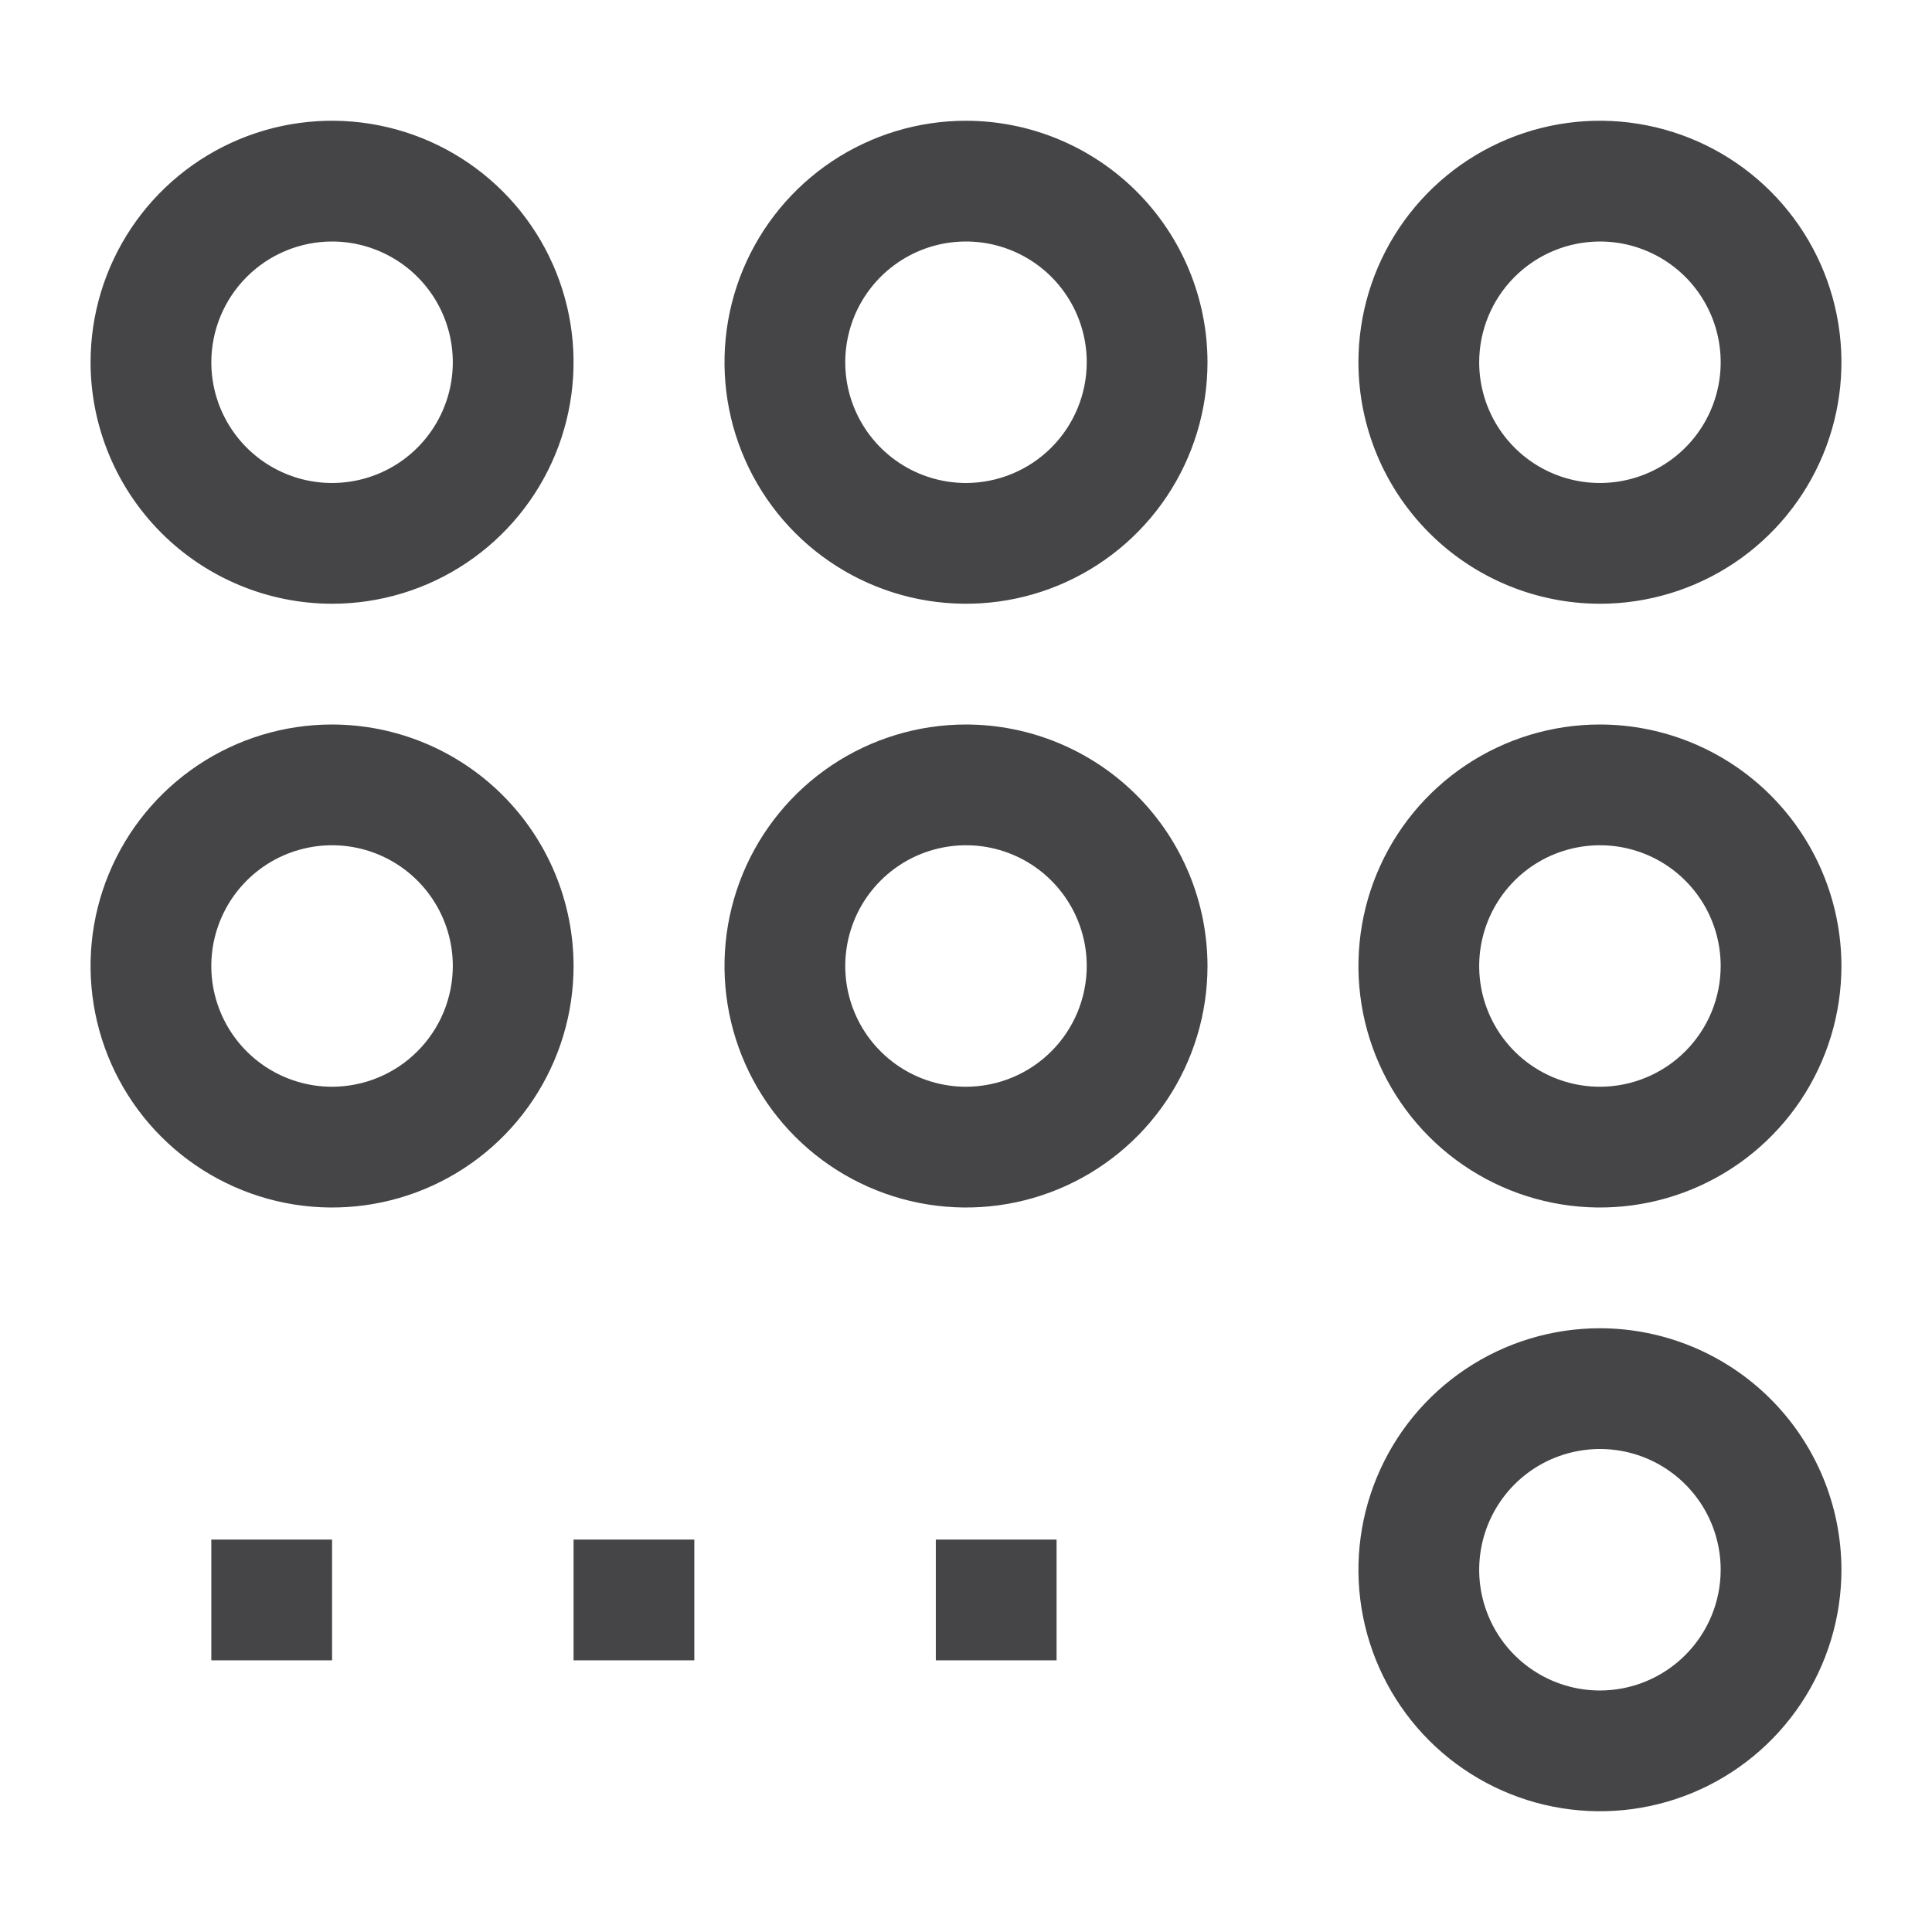 <svg width="82" height="82" viewBox="0 0 82 82" fill="none" xmlns="http://www.w3.org/2000/svg">
<path d="M14.094 25.625C16.121 25.625 18.103 25.024 19.788 23.898C21.474 22.771 22.788 21.17 23.564 19.297C24.339 17.425 24.542 15.364 24.147 13.375C23.751 11.387 22.775 9.561 21.342 8.127C19.908 6.694 18.082 5.717 16.093 5.322C14.105 4.926 12.044 5.129 10.171 5.905C8.298 6.681 6.697 7.995 5.571 9.68C4.445 11.366 3.844 13.348 3.844 15.375C3.847 18.093 4.928 20.698 6.849 22.619C8.771 24.541 11.376 25.622 14.094 25.625ZM14.094 10.25C15.107 10.25 16.098 10.551 16.941 11.114C17.784 11.677 18.441 12.477 18.829 13.414C19.216 14.35 19.318 15.381 19.12 16.375C18.922 17.369 18.434 18.282 17.718 18.999C17.001 19.716 16.088 20.204 15.094 20.401C14.099 20.599 13.069 20.498 12.133 20.11C11.196 19.722 10.396 19.065 9.832 18.222C9.269 17.38 8.969 16.389 8.969 15.375C8.97 14.016 9.511 12.714 10.472 11.753C11.432 10.792 12.735 10.252 14.094 10.25ZM41 5.125C38.973 5.125 36.991 5.726 35.305 6.852C33.62 7.979 32.306 9.58 31.53 11.453C30.754 13.325 30.552 15.386 30.947 17.375C31.343 19.363 32.319 21.189 33.752 22.623C35.186 24.056 37.012 25.032 39 25.428C40.989 25.823 43.05 25.621 44.922 24.845C46.795 24.069 48.396 22.755 49.523 21.07C50.649 19.384 51.25 17.402 51.25 15.375C51.247 12.658 50.166 10.052 48.245 8.131C46.323 6.209 43.718 5.128 41 5.125ZM41 20.5C39.986 20.5 38.995 20.199 38.153 19.636C37.31 19.073 36.653 18.273 36.265 17.336C35.877 16.4 35.776 15.369 35.974 14.375C36.171 13.381 36.659 12.468 37.376 11.751C38.093 11.034 39.006 10.546 40 10.348C40.994 10.151 42.025 10.252 42.961 10.64C43.898 11.028 44.698 11.685 45.261 12.528C45.824 13.37 46.125 14.361 46.125 15.375C46.123 16.734 45.583 18.036 44.622 18.997C43.661 19.958 42.359 20.498 41 20.5ZM67.906 25.625C69.933 25.625 71.915 25.024 73.601 23.898C75.287 22.771 76.6 21.17 77.376 19.297C78.152 17.425 78.355 15.364 77.959 13.375C77.564 11.387 76.588 9.561 75.154 8.127C73.721 6.694 71.894 5.717 69.906 5.322C67.918 4.926 65.857 5.129 63.984 5.905C62.111 6.681 60.51 7.995 59.384 9.68C58.257 11.366 57.656 13.348 57.656 15.375C57.659 18.093 58.74 20.698 60.662 22.619C62.583 24.541 65.189 25.622 67.906 25.625ZM67.906 10.25C68.92 10.25 69.911 10.551 70.754 11.114C71.596 11.677 72.253 12.477 72.641 13.414C73.029 14.35 73.13 15.381 72.933 16.375C72.735 17.369 72.247 18.282 71.53 18.999C70.813 19.716 69.9 20.204 68.906 20.401C67.912 20.599 66.882 20.498 65.945 20.11C65.008 19.722 64.208 19.065 63.645 18.222C63.082 17.38 62.781 16.389 62.781 15.375C62.783 14.016 63.323 12.714 64.284 11.753C65.245 10.792 66.547 10.252 67.906 10.25ZM14.094 30.75C12.066 30.75 10.085 31.351 8.399 32.477C6.714 33.604 5.4 35.205 4.624 37.078C3.848 38.95 3.645 41.011 4.041 43C4.436 44.988 5.412 46.814 6.846 48.248C8.279 49.681 10.106 50.657 12.094 51.053C14.082 51.449 16.143 51.246 18.016 50.47C19.889 49.694 21.49 48.38 22.616 46.695C23.743 45.009 24.344 43.027 24.344 41C24.341 38.282 23.26 35.677 21.338 33.755C19.417 31.834 16.811 30.753 14.094 30.75ZM14.094 46.125C13.08 46.125 12.089 45.824 11.246 45.261C10.404 44.698 9.747 43.898 9.359 42.961C8.971 42.025 8.869 40.994 9.067 40C9.265 39.006 9.753 38.093 10.47 37.376C11.187 36.659 12.1 36.171 13.094 35.974C14.088 35.776 15.118 35.877 16.055 36.265C16.991 36.653 17.792 37.31 18.355 38.153C18.918 38.995 19.219 39.986 19.219 41C19.217 42.359 18.677 43.661 17.716 44.622C16.755 45.583 15.453 46.123 14.094 46.125ZM41 30.75C38.973 30.75 36.991 31.351 35.305 32.477C33.62 33.604 32.306 35.205 31.53 37.078C30.754 38.95 30.552 41.011 30.947 43C31.343 44.988 32.319 46.814 33.752 48.248C35.186 49.681 37.012 50.657 39 51.053C40.989 51.449 43.05 51.246 44.922 50.47C46.795 49.694 48.396 48.38 49.523 46.695C50.649 45.009 51.25 43.027 51.25 41C51.247 38.282 50.166 35.677 48.245 33.755C46.323 31.834 43.718 30.753 41 30.75ZM41 46.125C39.986 46.125 38.995 45.824 38.153 45.261C37.31 44.698 36.653 43.898 36.265 42.961C35.877 42.025 35.776 40.994 35.974 40C36.171 39.006 36.659 38.093 37.376 37.376C38.093 36.659 39.006 36.171 40 35.974C40.994 35.776 42.025 35.877 42.961 36.265C43.898 36.653 44.698 37.31 45.261 38.153C45.824 38.995 46.125 39.986 46.125 41C46.123 42.359 45.583 43.661 44.622 44.622C43.661 45.583 42.359 46.123 41 46.125ZM67.906 30.75C65.879 30.75 63.897 31.351 62.212 32.477C60.526 33.604 59.212 35.205 58.437 37.078C57.661 38.95 57.458 41.011 57.853 43C58.249 44.988 59.225 46.814 60.658 48.248C62.092 49.681 63.918 50.657 65.907 51.053C67.895 51.449 69.956 51.246 71.829 50.47C73.702 49.694 75.302 48.38 76.429 46.695C77.555 45.009 78.156 43.027 78.156 41C78.153 38.282 77.072 35.677 75.151 33.755C73.229 31.834 70.624 30.753 67.906 30.75ZM67.906 46.125C66.893 46.125 65.902 45.824 65.059 45.261C64.216 44.698 63.559 43.898 63.171 42.961C62.783 42.025 62.682 40.994 62.88 40C63.078 39.006 63.566 38.093 64.282 37.376C64.999 36.659 65.912 36.171 66.906 35.974C67.901 35.776 68.931 35.877 69.868 36.265C70.804 36.653 71.604 37.31 72.168 38.153C72.731 38.995 73.031 39.986 73.031 41C73.03 42.359 72.489 43.661 71.528 44.622C70.568 45.583 69.265 46.123 67.906 46.125ZM67.906 56.375C65.879 56.375 63.897 56.976 62.212 58.102C60.526 59.229 59.212 60.83 58.437 62.703C57.661 64.575 57.458 66.636 57.853 68.625C58.249 70.613 59.225 72.439 60.658 73.873C62.092 75.306 63.918 76.282 65.907 76.678C67.895 77.073 69.956 76.871 71.829 76.095C73.702 75.319 75.302 74.005 76.429 72.32C77.555 70.634 78.156 68.652 78.156 66.625C78.153 63.907 77.072 61.302 75.151 59.38C73.229 57.459 70.624 56.378 67.906 56.375ZM67.906 71.75C66.893 71.75 65.902 71.449 65.059 70.886C64.216 70.323 63.559 69.523 63.171 68.586C62.783 67.65 62.682 66.619 62.88 65.625C63.078 64.631 63.566 63.718 64.282 63.001C64.999 62.284 65.912 61.796 66.906 61.599C67.901 61.401 68.931 61.502 69.868 61.89C70.804 62.278 71.604 62.935 72.168 63.778C72.731 64.621 73.031 65.611 73.031 66.625C73.03 67.984 72.489 69.286 71.528 70.247C70.568 71.208 69.265 71.749 67.906 71.75ZM8.969 65.344H14.094V70.469H8.969V65.344ZM24.344 65.344H29.469V70.469H24.344V65.344ZM39.719 65.344H44.844V70.469H39.719V65.344Z" fill="#454547"/>
</svg>
